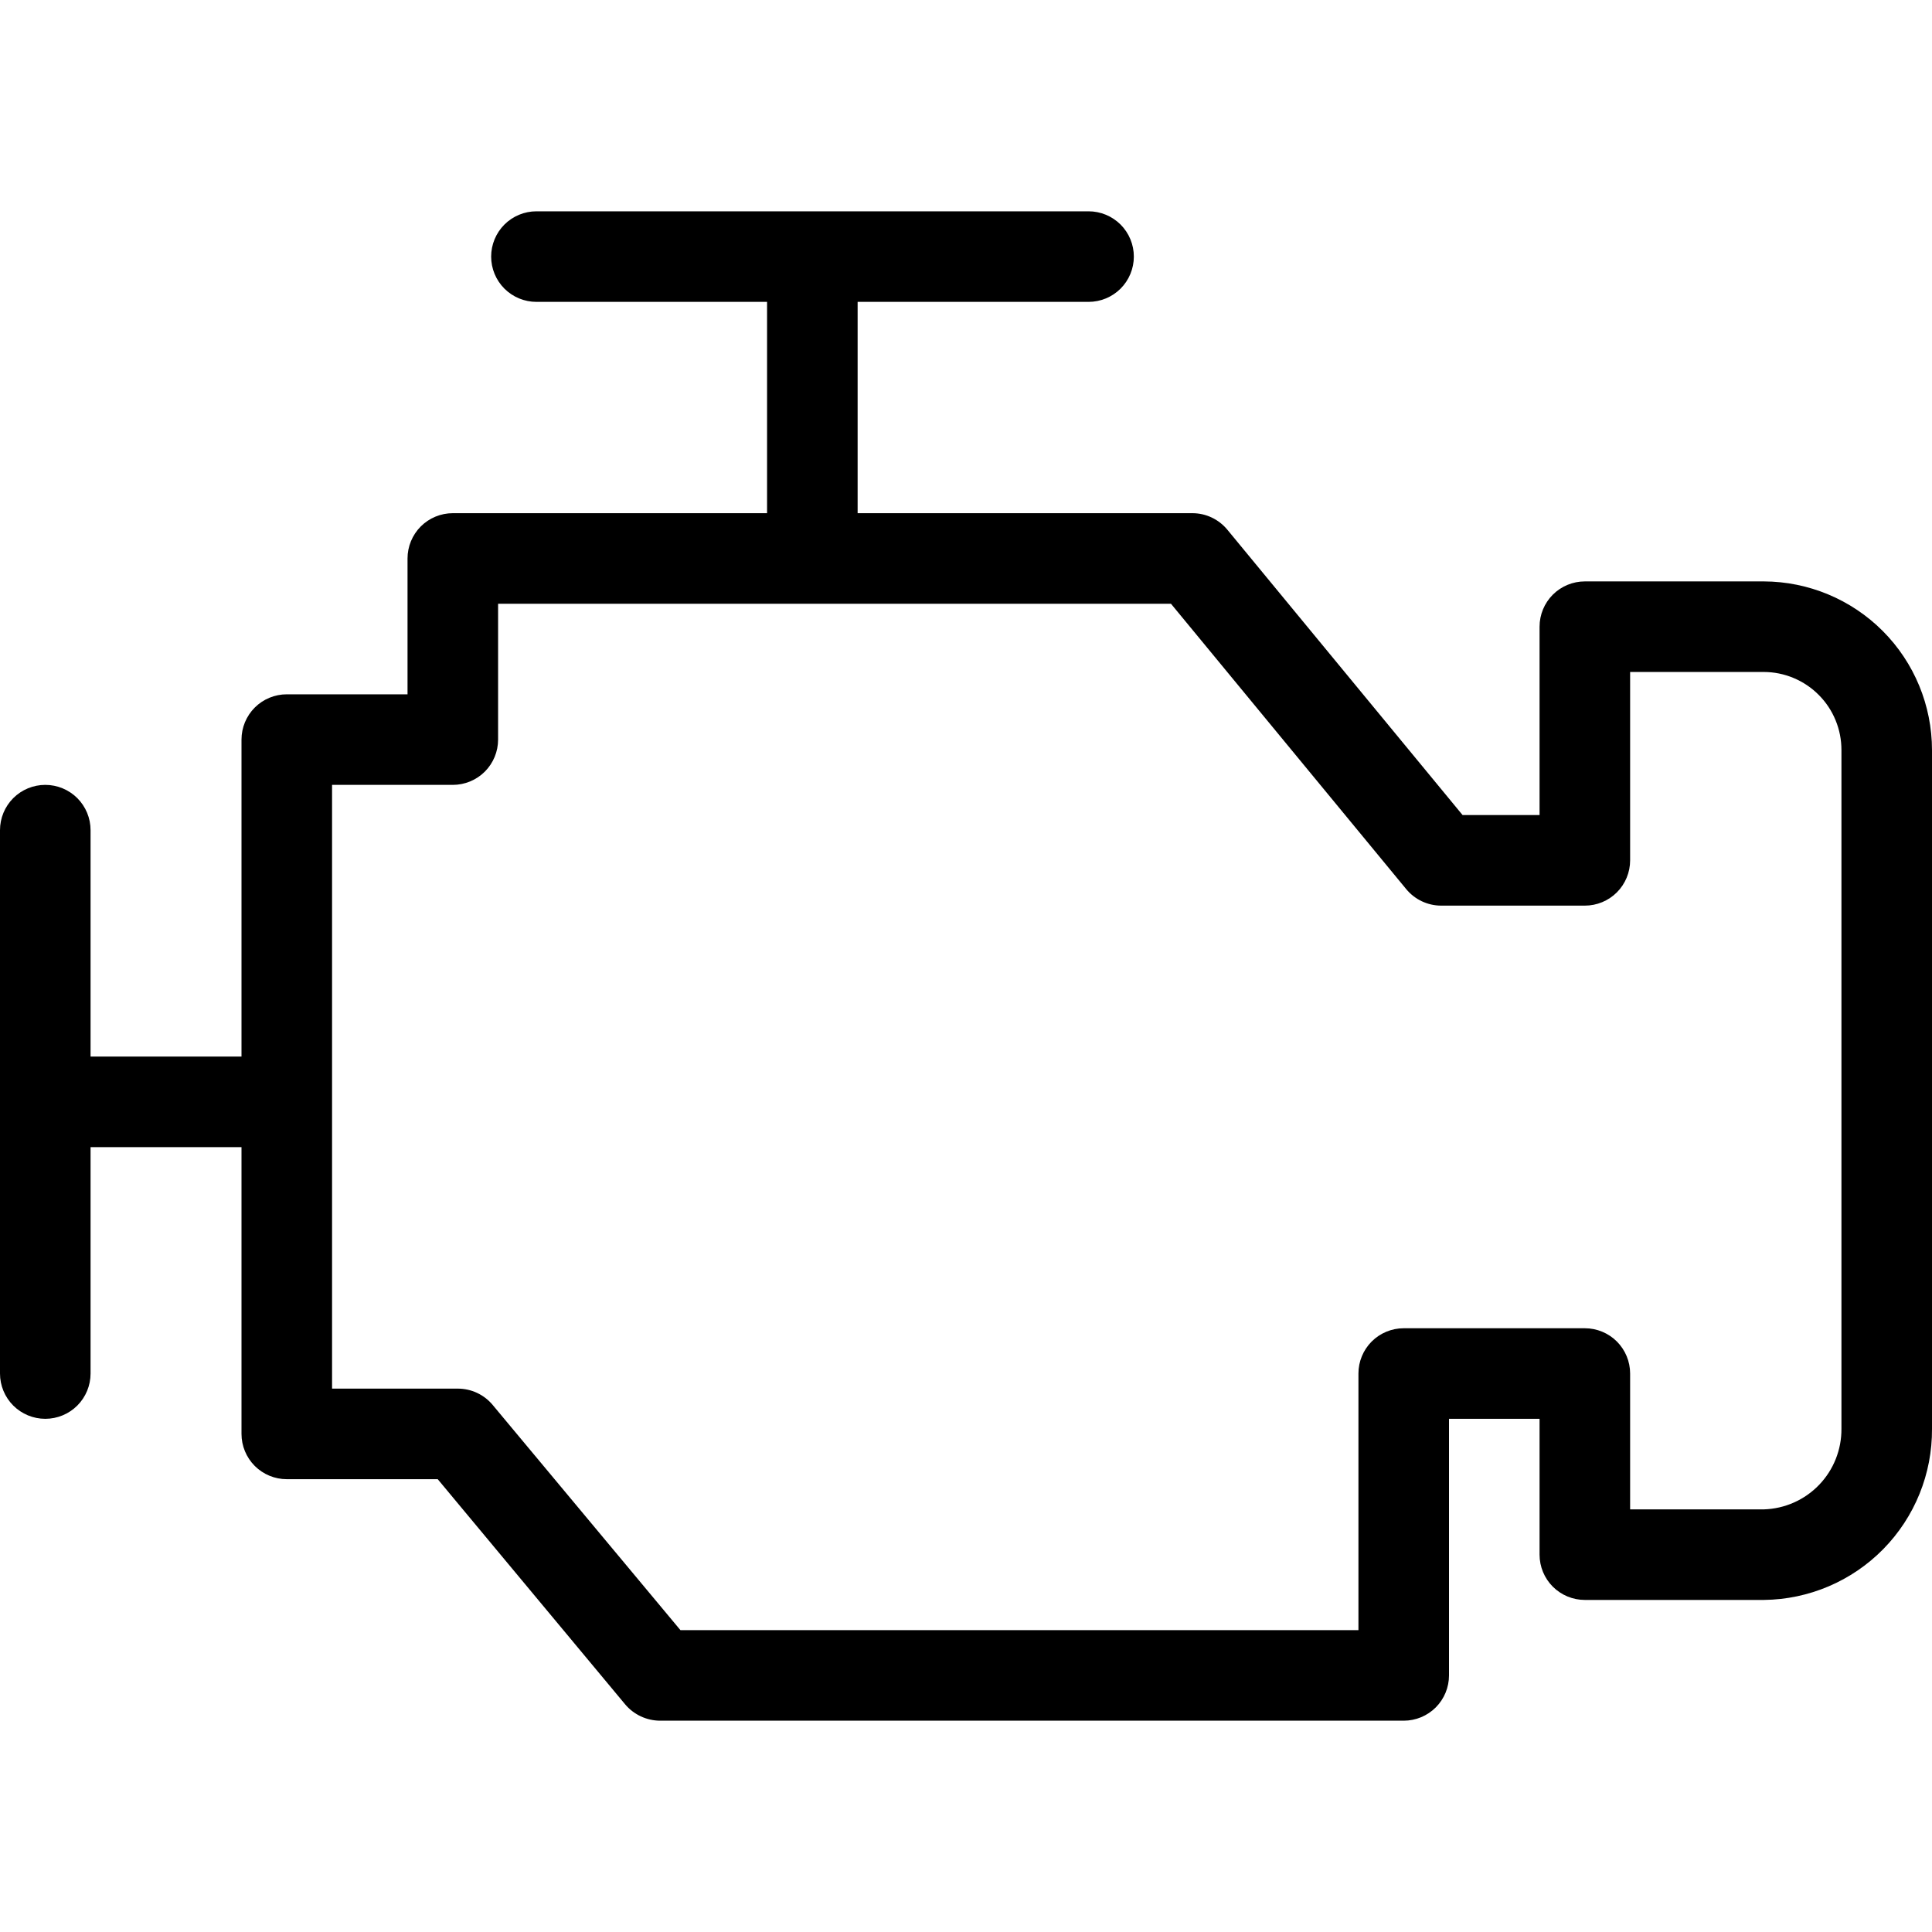 <svg width="64" height="64" viewBox="0 0 64 64" fill="none" xmlns="http://www.w3.org/2000/svg">
<path d="M58.43 19.26H52.5C52.102 19.26 51.721 19.418 51.439 19.699C51.158 19.981 51 20.362 51 20.76V27H48.45L40.66 17.55C40.519 17.378 40.342 17.24 40.142 17.145C39.941 17.049 39.722 17 39.5 17H28.41V10H36.06C36.458 10 36.839 9.842 37.121 9.561C37.402 9.279 37.56 8.898 37.56 8.5C37.56 8.102 37.402 7.721 37.121 7.439C36.839 7.158 36.458 7 36.06 7H17.77C17.372 7 16.991 7.158 16.709 7.439C16.428 7.721 16.27 8.102 16.27 8.5C16.27 8.898 16.428 9.279 16.709 9.561C16.991 9.842 17.372 10 17.77 10H25.41V17H15C14.602 17 14.221 17.158 13.939 17.439C13.658 17.721 13.5 18.102 13.5 18.5V23H9.5C9.102 23 8.721 23.158 8.439 23.439C8.158 23.721 8 24.102 8 24.5V35H3V27.5C3 27.102 2.842 26.721 2.561 26.439C2.279 26.158 1.898 26 1.5 26C1.102 26 0.721 26.158 0.439 26.439C0.158 26.721 0 27.102 0 27.5L0 45.5C0 45.898 0.158 46.279 0.439 46.561C0.721 46.842 1.102 47 1.5 47C1.898 47 2.279 46.842 2.561 46.561C2.842 46.279 3 45.898 3 45.5V38H8V47.5C8 47.898 8.158 48.279 8.439 48.561C8.721 48.842 9.102 49 9.5 49H14.5L20.71 56.46C20.852 56.629 21.03 56.765 21.23 56.858C21.431 56.951 21.649 57 21.87 57H46.5C46.898 57 47.279 56.842 47.561 56.561C47.842 56.279 48 55.898 48 55.5V47H51V51.5C51 51.898 51.158 52.279 51.439 52.561C51.721 52.842 52.102 53 52.5 53H58.43C59.92 52.984 61.342 52.378 62.386 51.316C63.43 50.253 64.01 48.82 64 47.33V24.85C64 23.371 63.414 21.952 62.37 20.904C61.326 19.857 59.909 19.265 58.43 19.26ZM61 47.33C61.005 48.023 60.74 48.69 60.259 49.189C59.779 49.688 59.122 49.979 58.43 50H54V45.5C54 45.102 53.842 44.721 53.561 44.439C53.279 44.158 52.898 44 52.5 44H46.5C46.102 44 45.721 44.158 45.439 44.439C45.158 44.721 45 45.102 45 45.5V54H22.54L16.32 46.54C16.18 46.371 16.004 46.236 15.805 46.142C15.606 46.049 15.389 46 15.17 46H11V26H15C15.398 26 15.779 25.842 16.061 25.561C16.342 25.279 16.5 24.898 16.5 24.5V20H38.79L46.58 29.45C46.721 29.622 46.898 29.76 47.098 29.855C47.299 29.95 47.518 30 47.74 30H52.5C52.898 30 53.279 29.842 53.561 29.561C53.842 29.279 54 28.898 54 28.5V22.26H58.43C58.769 22.261 59.104 22.329 59.416 22.46C59.729 22.591 60.013 22.782 60.251 23.023C60.49 23.263 60.679 23.548 60.807 23.862C60.936 24.175 61.001 24.511 61 24.85V47.33Z" fill="black"/>
</svg>
